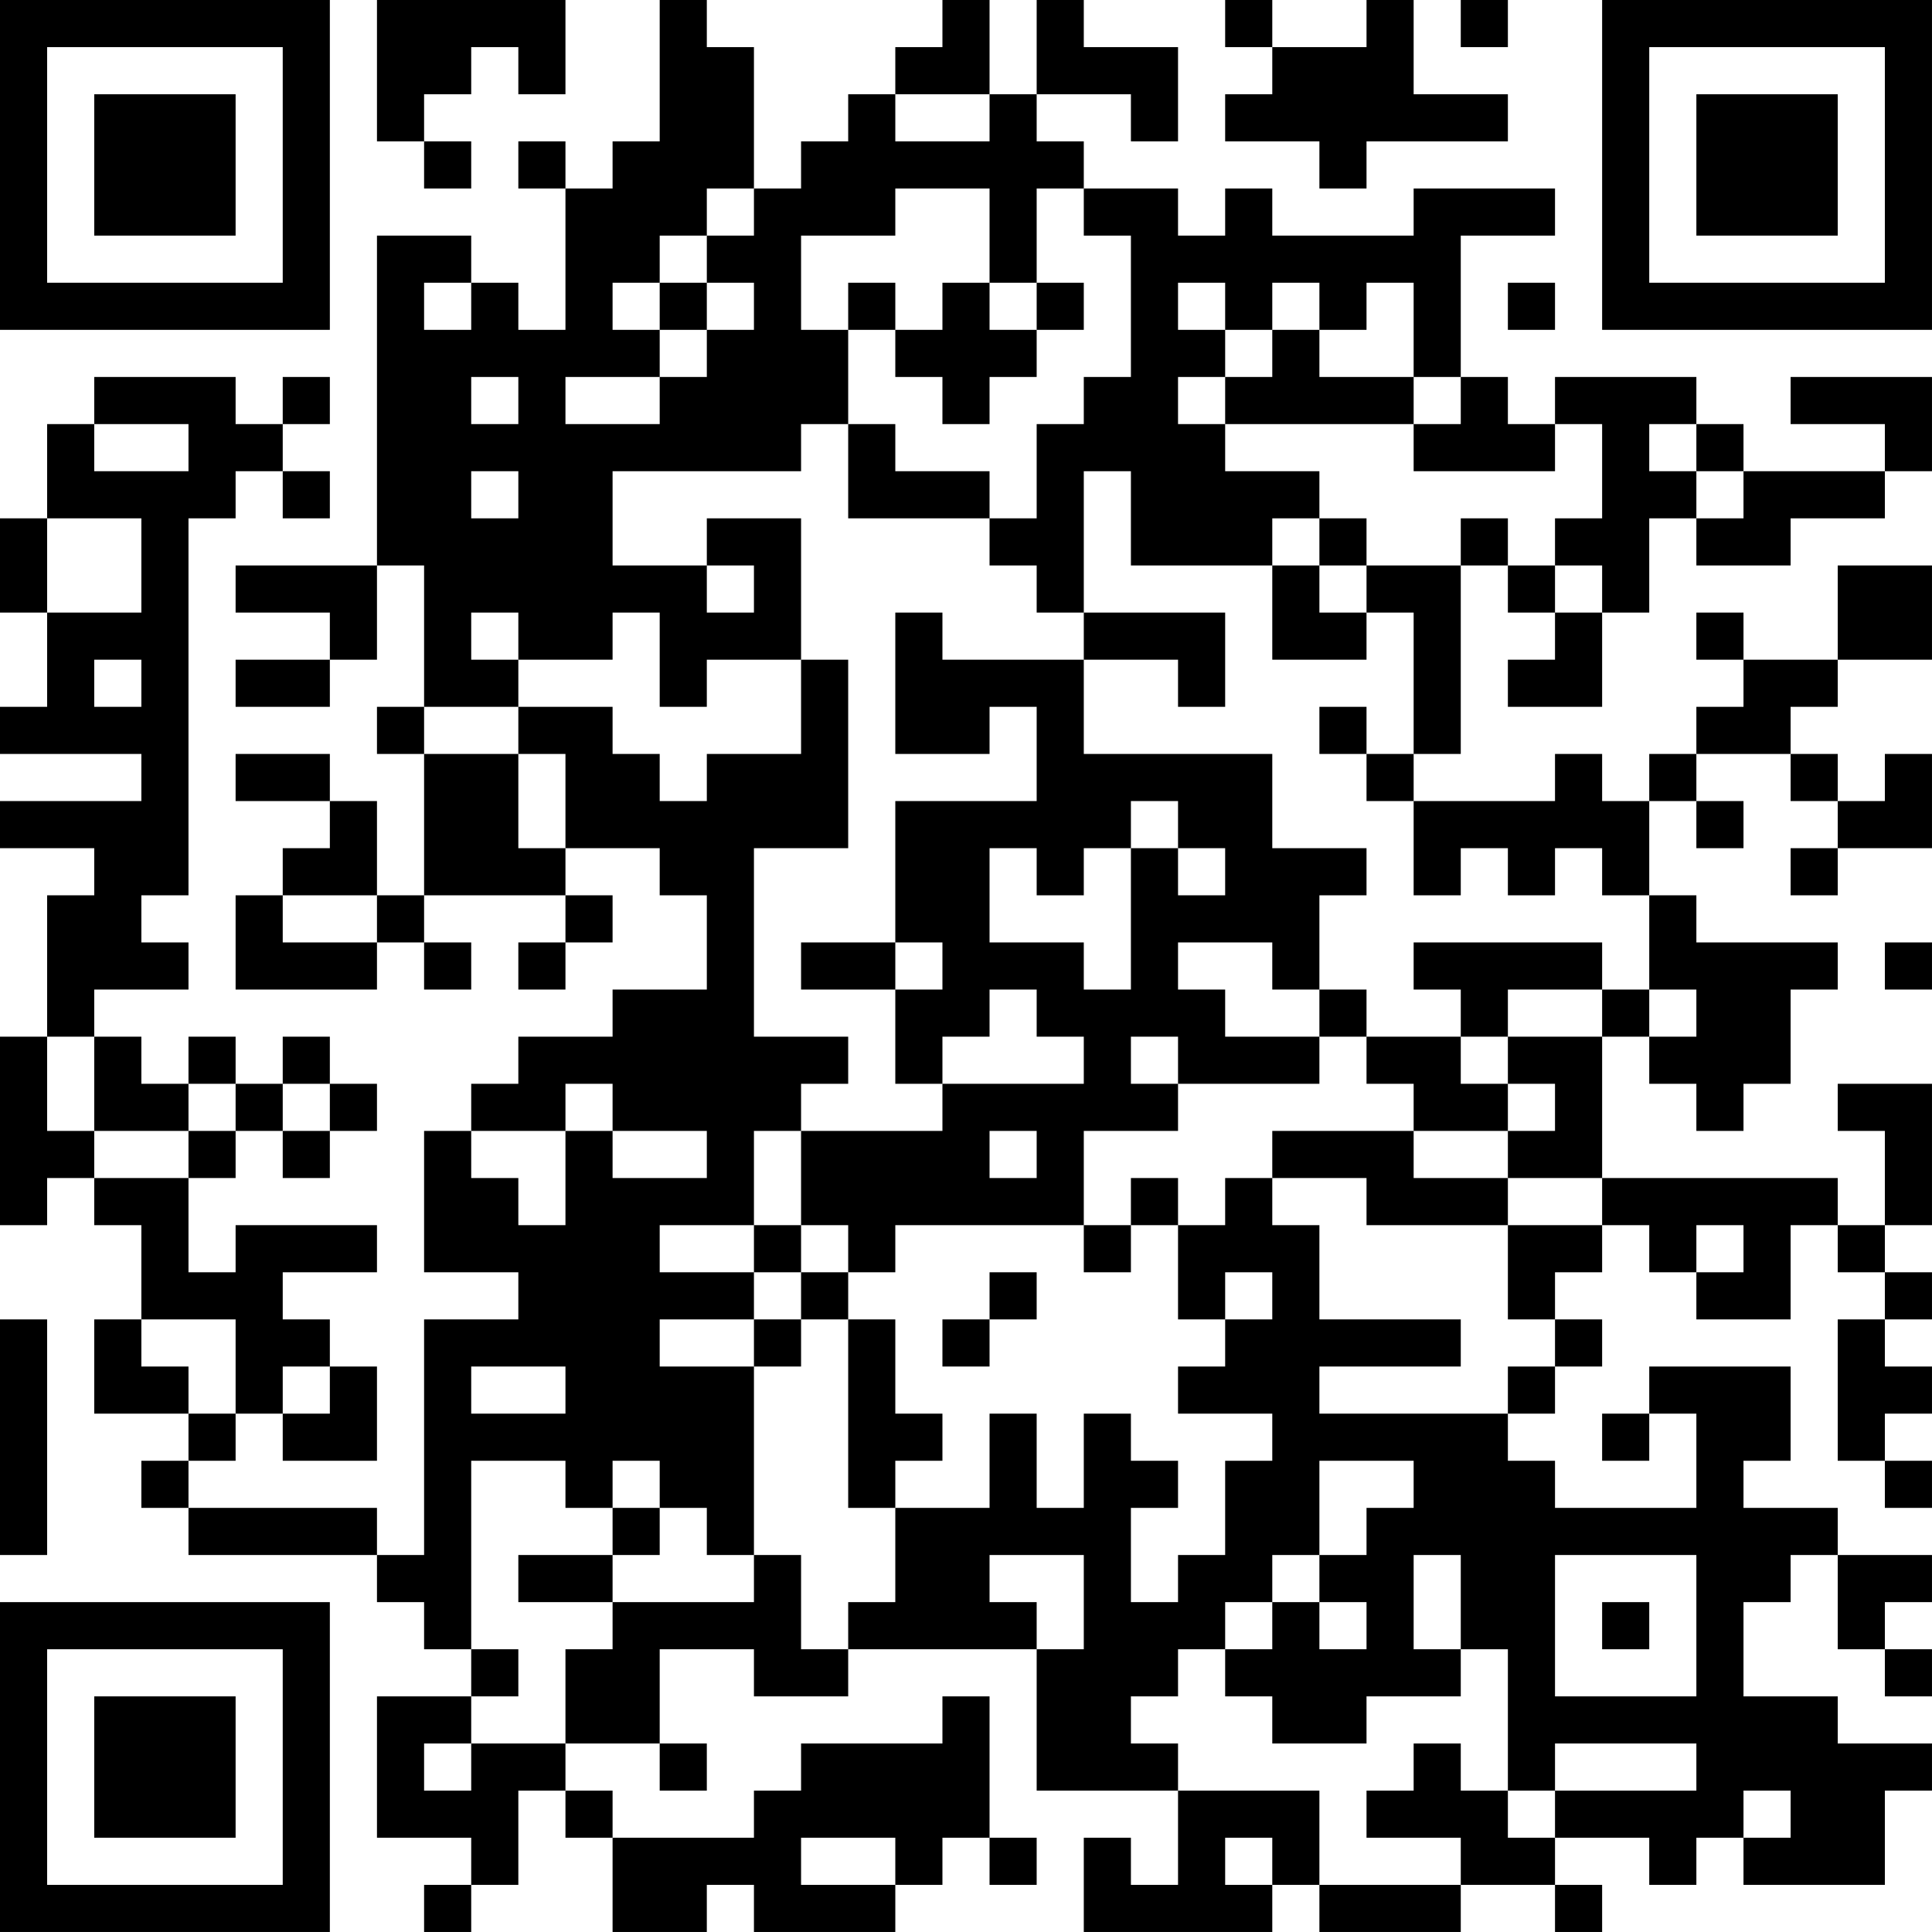<?xml version="1.0" encoding="UTF-8"?>
<svg xmlns="http://www.w3.org/2000/svg" version="1.1" width="200" height="200" viewBox="0 0 200 200"><rect x="0" y="0" width="200" height="200" fill="#ffffff"/><g transform="scale(4.878)"><g transform="translate(0,0)"><path fill-rule="evenodd" d="M8 0L8 3L9 3L9 4L10 4L10 3L9 3L9 2L10 2L10 1L11 1L11 2L12 2L12 0ZM14 0L14 3L13 3L13 4L12 4L12 3L11 3L11 4L12 4L12 7L11 7L11 6L10 6L10 5L8 5L8 12L5 12L5 13L7 13L7 14L5 14L5 15L7 15L7 14L8 14L8 12L9 12L9 15L8 15L8 16L9 16L9 19L8 19L8 17L7 17L7 16L5 16L5 17L7 17L7 18L6 18L6 19L5 19L5 21L8 21L8 20L9 20L9 21L10 21L10 20L9 20L9 19L12 19L12 20L11 20L11 21L12 21L12 20L13 20L13 19L12 19L12 18L14 18L14 19L15 19L15 21L13 21L13 22L11 22L11 23L10 23L10 24L9 24L9 27L11 27L11 28L9 28L9 33L8 33L8 32L4 32L4 31L5 31L5 30L6 30L6 31L8 31L8 29L7 29L7 28L6 28L6 27L8 27L8 26L5 26L5 27L4 27L4 25L5 25L5 24L6 24L6 25L7 25L7 24L8 24L8 23L7 23L7 22L6 22L6 23L5 23L5 22L4 22L4 23L3 23L3 22L2 22L2 21L4 21L4 20L3 20L3 19L4 19L4 11L5 11L5 10L6 10L6 11L7 11L7 10L6 10L6 9L7 9L7 8L6 8L6 9L5 9L5 8L2 8L2 9L1 9L1 11L0 11L0 13L1 13L1 15L0 15L0 16L3 16L3 17L0 17L0 18L2 18L2 19L1 19L1 22L0 22L0 26L1 26L1 25L2 25L2 26L3 26L3 28L2 28L2 30L4 30L4 31L3 31L3 32L4 32L4 33L8 33L8 34L9 34L9 35L10 35L10 36L8 36L8 39L10 39L10 40L9 40L9 41L10 41L10 40L11 40L11 38L12 38L12 39L13 39L13 41L15 41L15 40L16 40L16 41L19 41L19 40L20 40L20 39L21 39L21 40L22 40L22 39L21 39L21 36L20 36L20 37L17 37L17 38L16 38L16 39L13 39L13 38L12 38L12 37L14 37L14 38L15 38L15 37L14 37L14 35L16 35L16 36L18 36L18 35L22 35L22 38L25 38L25 40L24 40L24 39L23 39L23 41L27 41L27 40L28 40L28 41L31 41L31 40L33 40L33 41L34 41L34 40L33 40L33 39L35 39L35 40L36 40L36 39L37 39L37 40L40 40L40 38L41 38L41 37L39 37L39 36L37 36L37 34L38 34L38 33L39 33L39 35L40 35L40 36L41 36L41 35L40 35L40 34L41 34L41 33L39 33L39 32L37 32L37 31L38 31L38 29L35 29L35 30L34 30L34 31L35 31L35 30L36 30L36 32L33 32L33 31L32 31L32 30L33 30L33 29L34 29L34 28L33 28L33 27L34 27L34 26L35 26L35 27L36 27L36 28L38 28L38 26L39 26L39 27L40 27L40 28L39 28L39 31L40 31L40 32L41 32L41 31L40 31L40 30L41 30L41 29L40 29L40 28L41 28L41 27L40 27L40 26L41 26L41 23L39 23L39 24L40 24L40 26L39 26L39 25L34 25L34 22L35 22L35 23L36 23L36 24L37 24L37 23L38 23L38 21L39 21L39 20L36 20L36 19L35 19L35 17L36 17L36 18L37 18L37 17L36 17L36 16L38 16L38 17L39 17L39 18L38 18L38 19L39 19L39 18L41 18L41 16L40 16L40 17L39 17L39 16L38 16L38 15L39 15L39 14L41 14L41 12L39 12L39 14L37 14L37 13L36 13L36 14L37 14L37 15L36 15L36 16L35 16L35 17L34 17L34 16L33 16L33 17L30 17L30 16L31 16L31 12L32 12L32 13L33 13L33 14L32 14L32 15L34 15L34 13L35 13L35 11L36 11L36 12L38 12L38 11L40 11L40 10L41 10L41 8L38 8L38 9L40 9L40 10L37 10L37 9L36 9L36 8L33 8L33 9L32 9L32 8L31 8L31 5L33 5L33 4L30 4L30 5L27 5L27 4L26 4L26 5L25 5L25 4L23 4L23 3L22 3L22 2L24 2L24 3L25 3L25 1L23 1L23 0L22 0L22 2L21 2L21 0L20 0L20 1L19 1L19 2L18 2L18 3L17 3L17 4L16 4L16 1L15 1L15 0ZM26 0L26 1L27 1L27 2L26 2L26 3L28 3L28 4L29 4L29 3L32 3L32 2L30 2L30 0L29 0L29 1L27 1L27 0ZM31 0L31 1L32 1L32 0ZM19 2L19 3L21 3L21 2ZM15 4L15 5L14 5L14 6L13 6L13 7L14 7L14 8L12 8L12 9L14 9L14 8L15 8L15 7L16 7L16 6L15 6L15 5L16 5L16 4ZM19 4L19 5L17 5L17 7L18 7L18 9L17 9L17 10L13 10L13 12L15 12L15 13L16 13L16 12L15 12L15 11L17 11L17 14L15 14L15 15L14 15L14 13L13 13L13 14L11 14L11 13L10 13L10 14L11 14L11 15L9 15L9 16L11 16L11 18L12 18L12 16L11 16L11 15L13 15L13 16L14 16L14 17L15 17L15 16L17 16L17 14L18 14L18 18L16 18L16 22L18 22L18 23L17 23L17 24L16 24L16 26L14 26L14 27L16 27L16 28L14 28L14 29L16 29L16 33L15 33L15 32L14 32L14 31L13 31L13 32L12 32L12 31L10 31L10 35L11 35L11 36L10 36L10 37L9 37L9 38L10 38L10 37L12 37L12 35L13 35L13 34L16 34L16 33L17 33L17 35L18 35L18 34L19 34L19 32L21 32L21 30L22 30L22 32L23 32L23 30L24 30L24 31L25 31L25 32L24 32L24 34L25 34L25 33L26 33L26 31L27 31L27 30L25 30L25 29L26 29L26 28L27 28L27 27L26 27L26 28L25 28L25 26L26 26L26 25L27 25L27 26L28 26L28 28L31 28L31 29L28 29L28 30L32 30L32 29L33 29L33 28L32 28L32 26L34 26L34 25L32 25L32 24L33 24L33 23L32 23L32 22L34 22L34 21L35 21L35 22L36 22L36 21L35 21L35 19L34 19L34 18L33 18L33 19L32 19L32 18L31 18L31 19L30 19L30 17L29 17L29 16L30 16L30 13L29 13L29 12L31 12L31 11L32 11L32 12L33 12L33 13L34 13L34 12L33 12L33 11L34 11L34 9L33 9L33 10L30 10L30 9L31 9L31 8L30 8L30 6L29 6L29 7L28 7L28 6L27 6L27 7L26 7L26 6L25 6L25 7L26 7L26 8L25 8L25 9L26 9L26 10L28 10L28 11L27 11L27 12L24 12L24 10L23 10L23 13L22 13L22 12L21 12L21 11L22 11L22 9L23 9L23 8L24 8L24 5L23 5L23 4L22 4L22 6L21 6L21 4ZM9 6L9 7L10 7L10 6ZM14 6L14 7L15 7L15 6ZM18 6L18 7L19 7L19 8L20 8L20 9L21 9L21 8L22 8L22 7L23 7L23 6L22 6L22 7L21 7L21 6L20 6L20 7L19 7L19 6ZM32 6L32 7L33 7L33 6ZM27 7L27 8L26 8L26 9L30 9L30 8L28 8L28 7ZM10 8L10 9L11 9L11 8ZM2 9L2 10L4 10L4 9ZM18 9L18 11L21 11L21 10L19 10L19 9ZM35 9L35 10L36 10L36 11L37 11L37 10L36 10L36 9ZM10 10L10 11L11 11L11 10ZM1 11L1 13L3 13L3 11ZM28 11L28 12L27 12L27 14L29 14L29 13L28 13L28 12L29 12L29 11ZM19 13L19 16L21 16L21 15L22 15L22 17L19 17L19 20L17 20L17 21L19 21L19 23L20 23L20 24L17 24L17 26L16 26L16 27L17 27L17 28L16 28L16 29L17 29L17 28L18 28L18 32L19 32L19 31L20 31L20 30L19 30L19 28L18 28L18 27L19 27L19 26L23 26L23 27L24 27L24 26L25 26L25 25L24 25L24 26L23 26L23 24L25 24L25 23L28 23L28 22L29 22L29 23L30 23L30 24L27 24L27 25L29 25L29 26L32 26L32 25L30 25L30 24L32 24L32 23L31 23L31 22L32 22L32 21L34 21L34 20L30 20L30 21L31 21L31 22L29 22L29 21L28 21L28 19L29 19L29 18L27 18L27 16L23 16L23 14L25 14L25 15L26 15L26 13L23 13L23 14L20 14L20 13ZM2 14L2 15L3 15L3 14ZM28 15L28 16L29 16L29 15ZM24 17L24 18L23 18L23 19L22 19L22 18L21 18L21 20L23 20L23 21L24 21L24 18L25 18L25 19L26 19L26 18L25 18L25 17ZM6 19L6 20L8 20L8 19ZM19 20L19 21L20 21L20 20ZM25 20L25 21L26 21L26 22L28 22L28 21L27 21L27 20ZM40 20L40 21L41 21L41 20ZM21 21L21 22L20 22L20 23L23 23L23 22L22 22L22 21ZM1 22L1 24L2 24L2 25L4 25L4 24L5 24L5 23L4 23L4 24L2 24L2 22ZM24 22L24 23L25 23L25 22ZM6 23L6 24L7 24L7 23ZM12 23L12 24L10 24L10 25L11 25L11 26L12 26L12 24L13 24L13 25L15 25L15 24L13 24L13 23ZM21 24L21 25L22 25L22 24ZM17 26L17 27L18 27L18 26ZM36 26L36 27L37 27L37 26ZM21 27L21 28L20 28L20 29L21 29L21 28L22 28L22 27ZM0 28L0 33L1 33L1 28ZM3 28L3 29L4 29L4 30L5 30L5 28ZM6 29L6 30L7 30L7 29ZM10 29L10 30L12 30L12 29ZM28 31L28 33L27 33L27 34L26 34L26 35L25 35L25 36L24 36L24 37L25 37L25 38L28 38L28 40L31 40L31 39L29 39L29 38L30 38L30 37L31 37L31 38L32 38L32 39L33 39L33 38L36 38L36 37L33 37L33 38L32 38L32 35L31 35L31 33L30 33L30 35L31 35L31 36L29 36L29 37L27 37L27 36L26 36L26 35L27 35L27 34L28 34L28 35L29 35L29 34L28 34L28 33L29 33L29 32L30 32L30 31ZM13 32L13 33L11 33L11 34L13 34L13 33L14 33L14 32ZM21 33L21 34L22 34L22 35L23 35L23 33ZM33 33L33 36L36 36L36 33ZM34 34L34 35L35 35L35 34ZM37 38L37 39L38 39L38 38ZM17 39L17 40L19 40L19 39ZM26 39L26 40L27 40L27 39ZM0 0L0 7L7 7L7 0ZM1 1L1 6L6 6L6 1ZM2 2L2 5L5 5L5 2ZM34 0L34 7L41 7L41 0ZM35 1L35 6L40 6L40 1ZM36 2L36 5L39 5L39 2ZM0 34L0 41L7 41L7 34ZM1 35L1 40L6 40L6 35ZM2 36L2 39L5 39L5 36Z" fill="#000000"/></g></g></svg>
